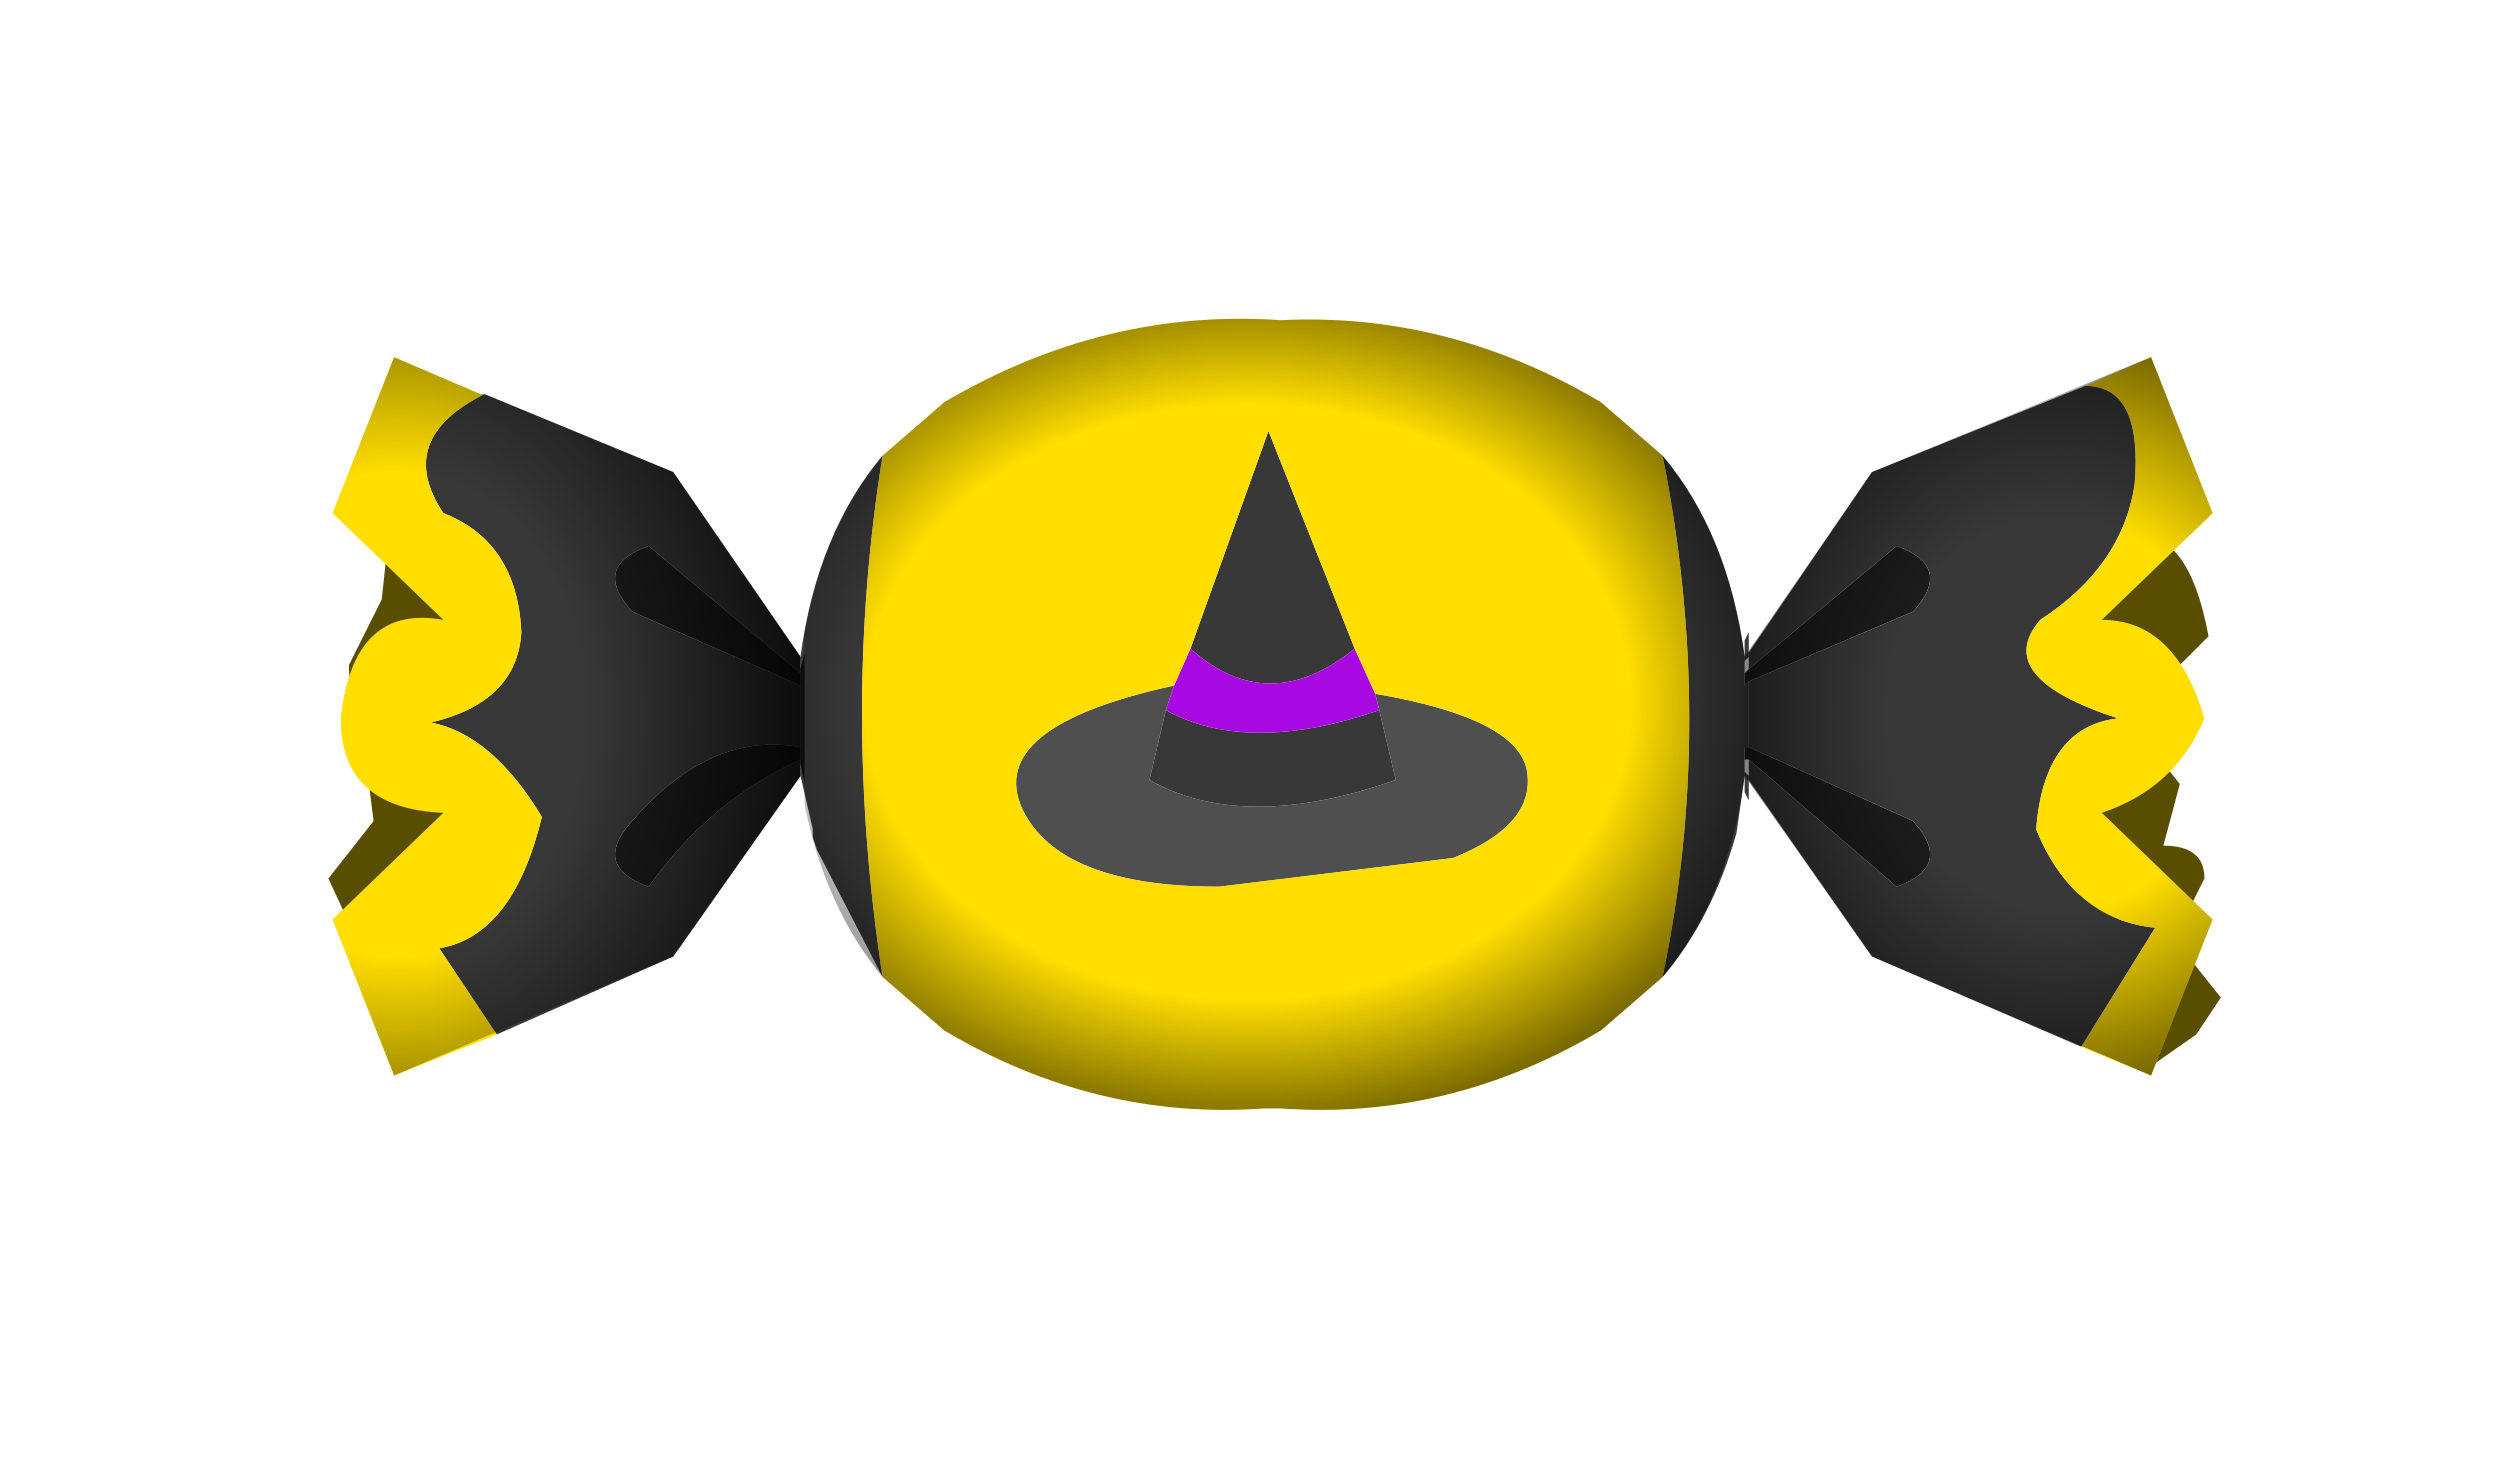 <?xml version="1.0" encoding="UTF-8" standalone="no"?>
<svg xmlns:xlink="http://www.w3.org/1999/xlink" height="17.95px" width="30.45px" xmlns="http://www.w3.org/2000/svg">
  <g transform="matrix(1.0, 0.0, 0.0, 1.0, 15.55, 9.0)">
    <path d="M11.35 -1.25 L10.45 -0.35 10.2 -0.6 10.15 -0.9 10.0 -0.85 Q9.8 -0.85 9.8 -1.1 L10.0 -1.7 10.45 -2.2 10.4 -2.45 Q11.1 -2.6 11.35 -1.25 M10.45 -0.15 L11.0 0.55 10.8 1.3 Q11.3 1.3 11.3 1.7 L11.1 2.1 9.7 2.25 9.4 2.0 10.15 1.8 10.05 1.55 10.15 1.5 10.0 1.05 Q10.0 0.4 10.3 0.5 L10.4 0.6 10.45 0.45 10.3 0.05 10.45 -0.15 M11.5 3.15 L11.2 3.6 10.7 3.95 10.5 3.7 10.7 3.4 11.0 3.2 10.7 2.7 Q10.7 2.3 11.1 2.65 L11.5 3.15 M-10.05 -1.6 L-10.25 -0.85 -10.65 -0.25 -10.75 -0.2 -10.35 -0.05 -10.25 0.2 -10.45 0.65 -10.45 0.7 -10.2 0.55 -9.95 0.75 Q-10.5 1.95 -10.9 2.15 L-10.65 2.55 -10.5 2.95 Q-10.5 3.1 -10.8 3.1 L-11.25 2.35 -11.55 1.7 -11.0 1.0 -11.05 0.6 -10.8 0.3 Q-11.3 -0.2 -11.3 -0.9 L-11.1 -1.3 -10.9 -1.7 -10.8 -2.65 Q-10.7 -3.8 -10.05 -1.6" fill="#594d00" fill-rule="evenodd" stroke="none"/>
    <path d="M-4.8 -3.45 Q-5.3 -0.35 -4.8 2.9 L-5.6 1.35 -5.65 1.2 -5.65 1.1 -5.8 0.45 -5.8 0.25 -5.8 0.1 -5.8 -0.65 -5.8 -0.8 -5.8 -1.0 Q-5.6 -2.5 -4.8 -3.45 M4.7 2.9 Q5.35 -0.2 4.7 -3.45 5.5 -2.5 5.7 -1.0 L5.7 -1.2 5.75 -1.3 5.75 -1.05 5.75 -1.0 5.7 -0.95 5.7 -0.8 5.7 -0.65 5.75 -0.7 5.75 0.1 5.7 0.1 5.7 0.25 5.7 0.4 5.75 0.45 5.75 0.5 5.75 0.75 5.7 0.65 5.7 0.45 5.6 1.15 Q5.3 2.2 4.7 2.9" fill="#3a3a3a" fill-rule="evenodd" stroke="none"/>
    <path d="M5.7 -0.8 L5.75 -0.85 7.55 -2.35 Q8.25 -2.1 7.75 -1.55 L5.75 -0.7 5.7 -0.65 5.7 -0.8 M5.7 0.25 L5.7 0.1 5.75 0.1 7.75 1.0 Q8.25 1.55 7.55 1.8 L5.75 0.25 5.7 0.25 M-5.8 -0.65 L-7.85 -1.55 Q-8.35 -2.1 -7.65 -2.35 L-5.8 -0.8 -5.8 -0.65 M-5.8 0.25 Q-6.9 0.75 -7.65 1.8 -8.35 1.55 -7.85 1.0 -6.9 -0.1 -5.8 0.1 L-5.8 0.25" fill="#1c1c1c" fill-rule="evenodd" stroke="none"/>
    <path d="M1.2 -0.55 Q2.95 -0.25 3.05 0.4 3.15 1.05 2.15 1.45 L-0.7 1.8 Q-2.65 1.8 -3.1 0.85 -3.55 -0.15 -1.25 -0.65 L-1.35 -0.35 -1.55 0.5 Q-0.4 1.15 1.45 0.5 L1.25 -0.35 1.2 -0.55" fill="#4f4f4f" fill-rule="evenodd" stroke="none"/>
    <path d="M5.75 -1.05 L7.25 -3.25 9.85 -4.3 Q10.55 -4.3 10.45 -3.1 10.3 -2.1 9.3 -1.45 8.7 -0.75 10.25 -0.25 9.35 -0.15 9.25 1.1 9.7 2.2 10.7 2.3 L9.8 3.75 7.25 2.65 5.75 0.5 5.75 0.45 5.75 0.25 7.55 1.8 Q8.25 1.55 7.75 1.0 L5.75 0.1 5.75 -0.7 7.75 -1.55 Q8.25 -2.1 7.55 -2.35 L5.75 -0.85 5.75 -1.0 5.75 -1.05 M-1.05 -1.1 L-0.1 -3.75 0.95 -1.1 Q-0.1 -0.25 -1.05 -1.1 M1.25 -0.35 L1.45 0.5 Q-0.4 1.15 -1.55 0.5 L-1.35 -0.35 Q-0.35 0.2 1.25 -0.35 M-9.5 3.6 L-10.2 2.55 Q-9.3 2.4 -8.95 0.95 -9.55 -0.05 -10.3 -0.2 -9.25 -0.45 -9.2 -1.3 -9.25 -2.4 -10.15 -2.75 -10.75 -3.65 -9.65 -4.2 L-7.35 -3.25 -5.8 -1.0 -5.8 -0.8 -7.65 -2.35 Q-8.35 -2.1 -7.85 -1.55 L-5.8 -0.65 -5.8 0.1 Q-6.9 -0.1 -7.85 1.0 -8.35 1.55 -7.65 1.8 -6.9 0.75 -5.8 0.25 L-5.8 0.45 -7.35 2.65 -9.5 3.6" fill="#383838" fill-rule="evenodd" stroke="none"/>
    <path d="M0.95 -1.1 L1.2 -0.55 1.25 -0.35 Q-0.35 0.2 -1.35 -0.35 L-1.25 -0.65 -1.05 -1.1 Q-0.1 -0.25 0.95 -1.1" fill="#a808e2" fill-rule="evenodd" stroke="none"/>
    <path d="M-4.8 -3.45 L-4.05 -4.1 Q-2.1 -5.25 0.05 -5.1 2.1 -5.2 3.95 -4.1 L4.7 -3.45 Q5.35 -0.2 4.7 2.9 L3.95 3.55 Q2.1 4.65 0.05 4.5 L-0.15 4.5 Q-2.2 4.65 -4.05 3.55 L-4.8 2.9 Q-5.3 -0.35 -4.8 -3.45 M9.85 -4.3 L10.65 -4.65 11.4 -2.75 10.05 -1.45 Q10.95 -1.45 11.3 -0.25 10.95 0.6 10.05 0.9 L11.4 2.2 10.65 4.1 9.8 3.75 10.7 2.3 Q9.7 2.2 9.25 1.1 9.35 -0.15 10.25 -0.25 8.7 -0.75 9.3 -1.45 10.3 -2.1 10.45 -3.1 10.55 -4.3 9.85 -4.3 M1.2 -0.55 L0.95 -1.1 -0.1 -3.75 -1.05 -1.1 -1.25 -0.65 Q-3.55 -0.15 -3.1 0.85 -2.65 1.8 -0.7 1.8 L2.15 1.45 Q3.15 1.05 3.05 0.4 2.95 -0.25 1.2 -0.55 M-9.5 3.6 L-10.75 4.1 -11.5 2.2 -10.15 0.9 Q-11.4 0.85 -11.4 -0.25 -11.25 -1.65 -10.15 -1.45 L-11.5 -2.75 -10.75 -4.65 -9.7 -4.2 -9.65 -4.2 Q-10.75 -3.65 -10.15 -2.75 -9.25 -2.4 -9.2 -1.3 -9.25 -0.45 -10.3 -0.2 -9.55 -0.05 -8.95 0.95 -9.3 2.4 -10.2 2.55 L-9.5 3.6" fill="#ffde00" fill-rule="evenodd" stroke="none"/>
    <path d="M-5.75 -1.05 L-5.75 -1.3 Q-5.5 -2.6 -4.8 -3.45 L-4.05 -4.1 Q-2.1 -5.25 0.05 -5.1 2.1 -5.2 3.95 -4.1 L4.7 -3.45 Q5.5 -2.5 5.7 -1.0 L5.7 0.45 Q5.5 1.95 4.7 2.9 L3.95 3.55 Q2.1 4.65 0.05 4.5 L-0.15 4.5 Q-2.2 4.65 -4.05 3.55 L-4.8 2.9 Q-5.5 2.05 -5.75 0.8 L-5.75 0.55 -5.75 -1.05" fill="url(#gradient0)" fill-rule="evenodd" stroke="none"/>
    <path d="M5.7 0.45 L5.7 -1.0 7.25 -3.25 10.65 -4.65 11.4 -2.75 10.05 -1.45 Q11.05 -1.45 11.3 -0.25 11.05 0.8 10.05 0.9 L11.4 2.2 10.65 4.1 7.25 2.65 5.7 0.45" fill="url(#gradient1)" fill-rule="evenodd" stroke="none"/>
    <path d="M-5.75 -1.05 L-5.75 0.55 -5.8 0.3 -5.8 0.45 -7.35 2.65 -10.75 4.1 -11.5 2.2 -10.15 0.9 Q-11.45 0.6 -11.4 -0.25 -11.25 -1.55 -10.15 -1.45 L-11.5 -2.75 -10.75 -4.65 -9.7 -4.2 -9.65 -4.2 -7.35 -3.25 -5.8 -1.0 -5.8 -0.85 -5.75 -1.05" fill="url(#gradient2)" fill-rule="evenodd" stroke="none"/>
    <path d="M-15.55 -9.0 L14.9 -9.0 14.9 8.95 -15.55 8.95 -15.55 -9.0" fill="#ff6f00" fill-opacity="0.0" fill-rule="evenodd" stroke="none"/>
  </g>
  <defs>
    <radialGradient cx="0" cy="0" gradientTransform="matrix(0.009, 0.0, 0.0, 0.007, -0.35, -0.45)" gradientUnits="userSpaceOnUse" id="gradient0" r="819.2" spreadMethod="pad">
      <stop offset="0.631" stop-color="#000000" stop-opacity="0.0"/>
      <stop offset="0.992" stop-color="#000000" stop-opacity="0.702"/>
    </radialGradient>
    <radialGradient cx="0" cy="0" gradientTransform="matrix(0.007, 0.0, 0.0, 0.008, 9.5, -0.3)" gradientUnits="userSpaceOnUse" id="gradient1" r="819.2" spreadMethod="pad">
      <stop offset="0.365" stop-color="#000000" stop-opacity="0.0"/>
      <stop offset="0.992" stop-color="#000000"/>
    </radialGradient>
    <radialGradient cx="0" cy="0" gradientTransform="matrix(0.007, 0.0, 0.0, 0.009, -10.7, -0.3)" gradientUnits="userSpaceOnUse" id="gradient2" r="819.2" spreadMethod="pad">
      <stop offset="0.329" stop-color="#000000" stop-opacity="0.0"/>
      <stop offset="0.4" stop-color="#000000" stop-opacity="0.0"/>
      <stop offset="0.992" stop-color="#000000"/>
    </radialGradient>
  </defs>
</svg>
